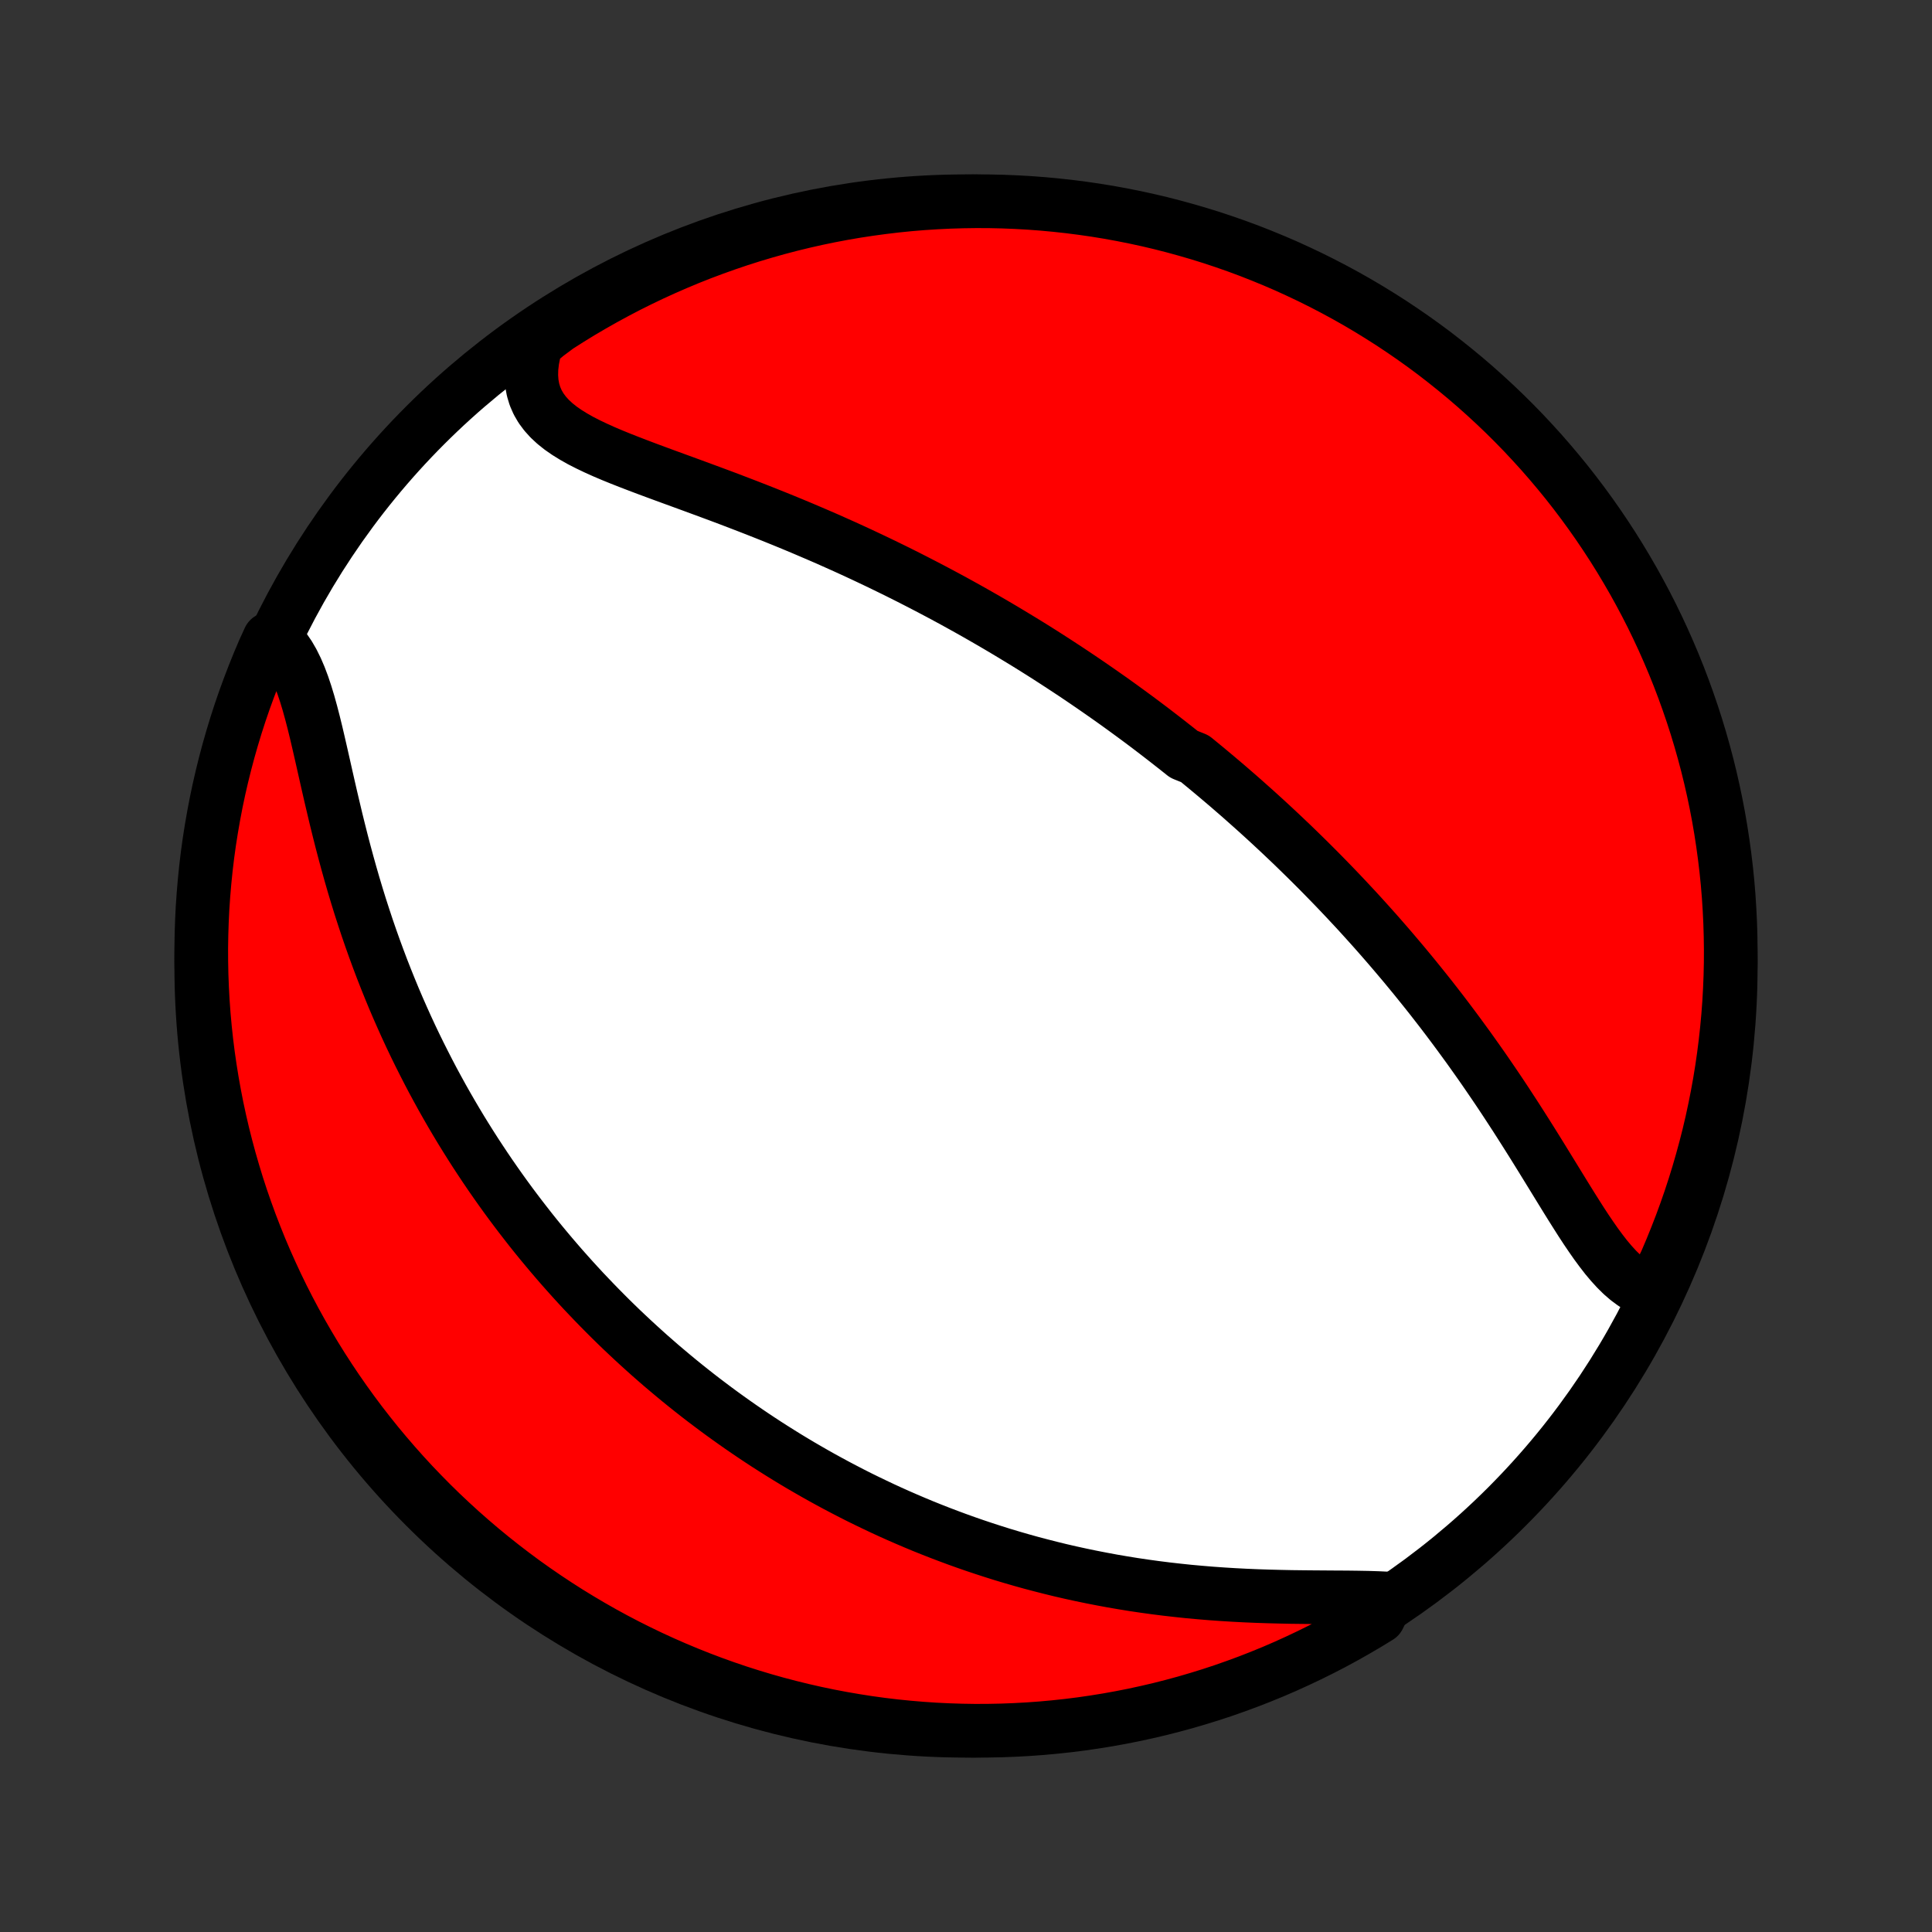 <?xml version="1.0" encoding="utf-8" standalone="no"?>
<!DOCTYPE svg PUBLIC "-//W3C//DTD SVG 1.1//EN"
  "http://www.w3.org/Graphics/SVG/1.1/DTD/svg11.dtd">
<!-- Created with matplotlib (http://matplotlib.org/) -->
<svg height="72pt" version="1.1" viewBox="0 0 72 72" width="72pt" xmlns="http://www.w3.org/2000/svg" xmlns:xlink="http://www.w3.org/1999/xlink">
 <rect x="0" y="0" width="72" height="72" fill="#333333" stroke="none"/>
 <defs>
  <style type="text/css">
*{stroke-linecap:butt;stroke-linejoin:round;}
  </style>
 </defs>
 <g id="figure_1">
  <g id="patch_1">
   <path d="
M0 72
L72 72
L72 0
L0 0
z
" style="fill:none;"/>
  </g>
  <g id="axes_1">
   <g id="PatchCollection_1">
    <defs>
     <path d="
M36 -7.5
C43.558 -7.5 50.808 -10.503 56.153 -15.848
C61.497 -21.192 64.5 -28.442 64.5 -36
C64.5 -43.558 61.497 -50.808 56.153 -56.153
C50.808 -61.497 43.558 -64.5 36 -64.5
C28.442 -64.5 21.192 -61.497 15.848 -56.153
C10.503 -50.808 7.5 -43.558 7.5 -36
C7.5 -28.442 10.503 -21.192 15.848 -15.848
C21.192 -10.503 28.442 -7.5 36 -7.5
z
" id="C0_0_a811fe30f3"/>
     <path d="
M61.54 -23.845
L61.307 -23.927
L61.082 -24.036
L60.864 -24.17
L60.652 -24.327
L60.446 -24.505
L60.246 -24.702
L60.05 -24.917
L59.857 -25.146
L59.668 -25.39
L59.48 -25.645
L59.295 -25.91
L59.11 -26.183
L58.926 -26.464
L58.743 -26.752
L58.559 -27.044
L58.375 -27.34
L58.191 -27.639
L58.006 -27.94
L57.82 -28.243
L57.633 -28.547
L57.446 -28.851
L57.257 -29.156
L57.068 -29.459
L56.877 -29.762
L56.685 -30.064
L56.493 -30.364
L56.299 -30.662
L56.105 -30.959
L55.91 -31.253
L55.714 -31.544
L55.517 -31.833
L55.32 -32.12
L55.122 -32.403
L54.923 -32.684
L54.725 -32.962
L54.525 -33.236
L54.326 -33.508
L54.126 -33.777
L53.926 -34.043
L53.726 -34.306
L53.525 -34.565
L53.325 -34.822
L53.124 -35.075
L52.923 -35.325
L52.723 -35.573
L52.522 -35.817
L52.322 -36.059
L52.121 -36.297
L51.921 -36.533
L51.721 -36.766
L51.521 -36.996
L51.321 -37.224
L51.121 -37.449
L50.921 -37.671
L50.722 -37.891
L50.523 -38.108
L50.323 -38.322
L50.124 -38.535
L49.925 -38.745
L49.727 -38.952
L49.528 -39.157
L49.329 -39.361
L49.131 -39.562
L48.932 -39.761
L48.734 -39.958
L48.535 -40.153
L48.337 -40.346
L48.139 -40.538
L47.94 -40.727
L47.742 -40.915
L47.543 -41.101
L47.344 -41.286
L47.145 -41.469
L46.946 -41.65
L46.747 -41.83
L46.547 -42.008
L46.348 -42.185
L46.148 -42.361
L45.947 -42.535
L45.746 -42.709
L45.545 -42.88
L45.343 -43.051
L45.14 -43.221
L44.938 -43.389
L44.734 -43.557
L44.53 -43.724
L44.12 -43.889
L43.913 -44.054
L43.706 -44.217
L43.498 -44.38
L43.289 -44.542
L43.08 -44.703
L42.869 -44.864
L42.657 -45.024
L42.444 -45.183
L42.23 -45.341
L42.014 -45.499
L41.798 -45.656
L41.58 -45.813
L41.361 -45.969
L41.14 -46.124
L40.918 -46.279
L40.694 -46.434
L40.469 -46.588
L40.242 -46.742
L40.014 -46.895
L39.783 -47.048
L39.551 -47.2
L39.318 -47.352
L39.082 -47.504
L38.844 -47.656
L38.604 -47.807
L38.362 -47.958
L38.118 -48.108
L37.871 -48.258
L37.623 -48.408
L37.372 -48.558
L37.119 -48.707
L36.863 -48.856
L36.605 -49.005
L36.344 -49.154
L36.081 -49.302
L35.814 -49.45
L35.546 -49.598
L35.274 -49.745
L35 -49.892
L34.722 -50.039
L34.442 -50.185
L34.159 -50.331
L33.873 -50.477
L33.584 -50.622
L33.292 -50.767
L32.997 -50.911
L32.699 -51.055
L32.398 -51.198
L32.094 -51.341
L31.787 -51.483
L31.476 -51.625
L31.163 -51.765
L30.847 -51.906
L30.527 -52.045
L30.205 -52.183
L29.881 -52.321
L29.553 -52.458
L29.223 -52.594
L28.89 -52.729
L28.555 -52.863
L28.218 -52.996
L27.88 -53.128
L27.539 -53.259
L27.197 -53.39
L26.854 -53.519
L26.509 -53.647
L26.165 -53.774
L25.82 -53.901
L25.476 -54.027
L25.133 -54.152
L24.791 -54.277
L24.452 -54.402
L24.115 -54.527
L23.782 -54.653
L23.454 -54.779
L23.131 -54.906
L22.814 -55.035
L22.506 -55.166
L22.206 -55.301
L21.917 -55.439
L21.639 -55.581
L21.375 -55.73
L21.126 -55.884
L20.893 -56.046
L20.679 -56.217
L20.485 -56.397
L20.313 -56.588
L20.163 -56.79
L20.038 -57.005
L19.938 -57.233
L19.865 -57.475
L19.818 -57.73
L19.799 -57.998
L19.806 -58.28
L19.84 -58.574
L19.901 -58.879
L19.987 -59.196
L20.375 -59.522
L20.794 -59.835
L21.217 -60.104
L21.644 -60.366
L22.076 -60.62
L22.512 -60.867
L22.952 -61.106
L23.396 -61.338
L23.845 -61.562
L24.296 -61.778
L24.752 -61.986
L25.21 -62.186
L25.672 -62.379
L26.137 -62.563
L26.606 -62.739
L27.077 -62.907
L27.55 -63.067
L28.027 -63.219
L28.506 -63.362
L28.986 -63.497
L29.47 -63.624
L29.955 -63.742
L30.442 -63.852
L30.93 -63.953
L31.421 -64.046
L31.912 -64.13
L32.405 -64.205
L32.899 -64.272
L33.394 -64.331
L33.89 -64.381
L34.386 -64.422
L34.883 -64.454
L35.38 -64.478
L35.878 -64.493
L36.375 -64.5
L36.872 -64.498
L37.369 -64.487
L37.866 -64.467
L38.362 -64.439
L38.857 -64.402
L39.352 -64.356
L39.845 -64.302
L40.337 -64.239
L40.828 -64.168
L41.318 -64.088
L41.806 -63.999
L42.292 -63.902
L42.776 -63.797
L43.258 -63.683
L43.738 -63.56
L44.215 -63.429
L44.691 -63.29
L45.163 -63.143
L45.632 -62.987
L46.099 -62.823
L46.563 -62.651
L47.023 -62.47
L47.48 -62.282
L47.934 -62.086
L48.383 -61.881
L48.83 -61.669
L49.272 -61.449
L49.71 -61.221
L50.144 -60.986
L50.574 -60.743
L50.999 -60.492
L51.419 -60.234
L51.835 -59.969
L52.246 -59.696
L52.653 -59.416
L53.054 -59.129
L53.45 -58.835
L53.84 -58.533
L54.225 -58.225
L54.605 -57.911
L54.979 -57.589
L55.347 -57.261
L55.709 -56.927
L56.066 -56.586
L56.416 -56.239
L56.76 -55.886
L57.097 -55.526
L57.429 -55.161
L57.753 -54.79
L58.071 -54.413
L58.383 -54.031
L58.687 -53.643
L58.985 -53.249
L59.275 -52.851
L59.559 -52.447
L59.835 -52.038
L60.104 -51.625
L60.366 -51.206
L60.62 -50.783
L60.867 -50.356
L61.106 -49.924
L61.338 -49.488
L61.562 -49.048
L61.778 -48.603
L61.986 -48.156
L62.186 -47.704
L62.379 -47.248
L62.563 -46.79
L62.739 -46.328
L62.907 -45.862
L63.067 -45.394
L63.219 -44.923
L63.362 -44.45
L63.497 -43.973
L63.624 -43.495
L63.742 -43.014
L63.852 -42.53
L63.953 -42.045
L64.046 -41.558
L64.13 -41.069
L64.205 -40.579
L64.272 -40.088
L64.331 -39.595
L64.381 -39.101
L64.422 -38.606
L64.454 -38.11
L64.478 -37.614
L64.493 -37.117
L64.5 -36.62
L64.498 -36.122
L64.487 -35.625
L64.467 -35.128
L64.439 -34.631
L64.402 -34.134
L64.356 -33.638
L64.302 -33.143
L64.239 -32.648
L64.168 -32.155
L64.088 -31.663
L63.999 -31.172
L63.902 -30.682
L63.797 -30.194
L63.683 -29.708
L63.56 -29.224
L63.429 -28.742
L63.29 -28.262
L63.143 -27.785
L62.987 -27.309
L62.823 -26.837
L62.651 -26.368
L62.47 -25.901
L62.282 -25.437
L62.086 -24.977
z
" id="C0_1_db1d63c721"/>
     <path d="
M51.713 -12.428
L51.349 -12.445
L50.973 -12.457
L50.587 -12.464
L50.192 -12.469
L49.789 -12.471
L49.38 -12.474
L48.966 -12.477
L48.548 -12.481
L48.126 -12.486
L47.702 -12.495
L47.277 -12.506
L46.85 -12.52
L46.424 -12.538
L45.998 -12.56
L45.572 -12.586
L45.148 -12.616
L44.726 -12.651
L44.306 -12.689
L43.889 -12.733
L43.474 -12.78
L43.062 -12.832
L42.654 -12.888
L42.249 -12.948
L41.848 -13.013
L41.451 -13.081
L41.058 -13.154
L40.669 -13.23
L40.283 -13.31
L39.903 -13.393
L39.526 -13.48
L39.154 -13.571
L38.786 -13.665
L38.422 -13.761
L38.063 -13.861
L37.708 -13.964
L37.357 -14.069
L37.011 -14.178
L36.669 -14.289
L36.331 -14.402
L35.997 -14.518
L35.668 -14.636
L35.342 -14.757
L35.021 -14.879
L34.703 -15.004
L34.389 -15.13
L34.08 -15.259
L33.773 -15.39
L33.471 -15.522
L33.172 -15.656
L32.877 -15.792
L32.586 -15.93
L32.297 -16.069
L32.012 -16.209
L31.73 -16.352
L31.452 -16.496
L31.176 -16.641
L30.904 -16.788
L30.634 -16.936
L30.367 -17.086
L30.104 -17.237
L29.842 -17.389
L29.584 -17.543
L29.328 -17.698
L29.075 -17.855
L28.824 -18.013
L28.575 -18.172
L28.329 -18.333
L28.085 -18.495
L27.843 -18.659
L27.603 -18.824
L27.366 -18.99
L27.13 -19.158
L26.896 -19.327
L26.665 -19.497
L26.435 -19.67
L26.206 -19.843
L25.98 -20.018
L25.755 -20.195
L25.532 -20.373
L25.31 -20.553
L25.09 -20.735
L24.872 -20.918
L24.654 -21.102
L24.439 -21.289
L24.224 -21.477
L24.011 -21.668
L23.799 -21.86
L23.588 -22.054
L23.379 -22.25
L23.17 -22.447
L22.963 -22.647
L22.757 -22.849
L22.552 -23.054
L22.348 -23.26
L22.145 -23.469
L21.943 -23.68
L21.741 -23.893
L21.541 -24.109
L21.342 -24.327
L21.144 -24.548
L20.946 -24.771
L20.75 -24.997
L20.554 -25.226
L20.359 -25.458
L20.165 -25.692
L19.971 -25.93
L19.779 -26.17
L19.588 -26.414
L19.397 -26.661
L19.207 -26.911
L19.018 -27.164
L18.83 -27.421
L18.643 -27.681
L18.457 -27.945
L18.271 -28.213
L18.087 -28.484
L17.904 -28.759
L17.721 -29.038
L17.54 -29.321
L17.36 -29.608
L17.181 -29.898
L17.003 -30.194
L16.827 -30.493
L16.652 -30.796
L16.478 -31.104
L16.306 -31.417
L16.135 -31.733
L15.966 -32.055
L15.799 -32.381
L15.633 -32.711
L15.469 -33.046
L15.307 -33.386
L15.147 -33.731
L14.99 -34.08
L14.834 -34.434
L14.681 -34.792
L14.531 -35.155
L14.383 -35.523
L14.237 -35.895
L14.095 -36.271
L13.955 -36.652
L13.818 -37.037
L13.684 -37.426
L13.554 -37.819
L13.426 -38.215
L13.302 -38.615
L13.181 -39.018
L13.064 -39.423
L12.95 -39.831
L12.839 -40.241
L12.731 -40.653
L12.627 -41.065
L12.525 -41.478
L12.427 -41.891
L12.33 -42.302
L12.236 -42.712
L12.144 -43.118
L12.053 -43.522
L11.963 -43.92
L11.873 -44.312
L11.783 -44.697
L11.691 -45.073
L11.596 -45.439
L11.498 -45.794
L11.395 -46.134
L11.286 -46.46
L11.17 -46.769
L11.046 -47.059
L10.912 -47.33
L10.768 -47.579
L10.613 -47.805
L10.445 -48.008
L10.033 -48.186
L9.832 -47.746
L9.639 -47.291
L9.454 -46.832
L9.277 -46.37
L9.108 -45.906
L8.947 -45.438
L8.795 -44.967
L8.651 -44.493
L8.515 -44.017
L8.388 -43.539
L8.269 -43.058
L8.158 -42.575
L8.056 -42.09
L7.963 -41.603
L7.878 -41.115
L7.801 -40.625
L7.733 -40.133
L7.674 -39.64
L7.624 -39.146
L7.582 -38.652
L7.548 -38.156
L7.524 -37.66
L7.508 -37.163
L7.5 -36.666
L7.502 -36.168
L7.512 -35.671
L7.531 -35.174
L7.558 -34.676
L7.594 -34.18
L7.639 -33.684
L7.692 -33.188
L7.754 -32.694
L7.825 -32.2
L7.904 -31.708
L7.992 -31.217
L8.088 -30.727
L8.193 -30.239
L8.306 -29.753
L8.428 -29.269
L8.558 -28.786
L8.697 -28.306
L8.843 -27.828
L8.998 -27.353
L9.162 -26.881
L9.333 -26.411
L9.513 -25.944
L9.7 -25.48
L9.896 -25.019
L10.1 -24.562
L10.311 -24.108
L10.53 -23.658
L10.757 -23.212
L10.992 -22.769
L11.235 -22.33
L11.485 -21.896
L11.742 -21.466
L12.007 -21.04
L12.279 -20.619
L12.558 -20.203
L12.845 -19.791
L13.138 -19.385
L13.438 -18.983
L13.746 -18.587
L14.06 -18.195
L14.381 -17.81
L14.708 -17.43
L15.042 -17.055
L15.382 -16.686
L15.729 -16.324
L16.081 -15.967
L16.44 -15.616
L16.805 -15.272
L17.176 -14.933
L17.552 -14.602
L17.934 -14.276
L18.321 -13.958
L18.714 -13.646
L19.112 -13.341
L19.515 -13.042
L19.924 -12.751
L20.337 -12.467
L20.755 -12.19
L21.177 -11.92
L21.605 -11.658
L22.036 -11.403
L22.472 -11.155
L22.912 -10.915
L23.355 -10.683
L23.803 -10.459
L24.254 -10.242
L24.709 -10.033
L25.168 -9.832
L25.63 -9.639
L26.094 -9.454
L26.562 -9.277
L27.033 -9.108
L27.507 -8.947
L27.983 -8.795
L28.461 -8.651
L28.942 -8.515
L29.425 -8.388
L29.91 -8.269
L30.397 -8.158
L30.885 -8.056
L31.375 -7.963
L31.867 -7.878
L32.36 -7.801
L32.854 -7.733
L33.348 -7.674
L33.844 -7.624
L34.34 -7.582
L34.837 -7.548
L35.334 -7.524
L35.832 -7.508
L36.329 -7.5
L36.826 -7.502
L37.324 -7.512
L37.82 -7.531
L38.316 -7.558
L38.812 -7.594
L39.306 -7.639
L39.8 -7.692
L40.292 -7.754
L40.783 -7.825
L41.273 -7.904
L41.761 -7.992
L42.247 -8.088
L42.731 -8.193
L43.214 -8.306
L43.694 -8.428
L44.172 -8.558
L44.647 -8.697
L45.119 -8.843
L45.589 -8.998
L46.056 -9.162
L46.52 -9.333
L46.981 -9.513
L47.438 -9.7
L47.892 -9.896
L48.342 -10.1
L48.788 -10.311
L49.231 -10.53
L49.67 -10.757
L50.104 -10.992
L50.534 -11.235
L50.96 -11.485
L51.381 -11.742
z
" id="C0_2_45b52227a3"/>
    </defs>
    <g clip-path="url(#p1bffca34e9)">
     <use style="fill:#ffffff;stroke:#000000;stroke-width:2.0;" x="0.0" xlink:href="#C0_0_a811fe30f3" y="72.0"/>
    </g>
    <g clip-path="url(#p1bffca34e9)">
     <use style="fill:#ff0000;stroke:#000000;stroke-width:2.0;" x="0.0" xlink:href="#C0_1_db1d63c721" y="72.0"/>
    </g>
    <g clip-path="url(#p1bffca34e9)">
     <use style="fill:#ff0000;stroke:#000000;stroke-width:2.0;" x="0.0" xlink:href="#C0_2_45b52227a3" y="72.0"/>
    </g>
   </g>
  </g>
 </g>
 <defs>
  <clipPath id="p1bffca34e9">
   <rect height="72.0" width="72.0" x="0.0" y="0.0"/>
  </clipPath>
 </defs>
</svg>
